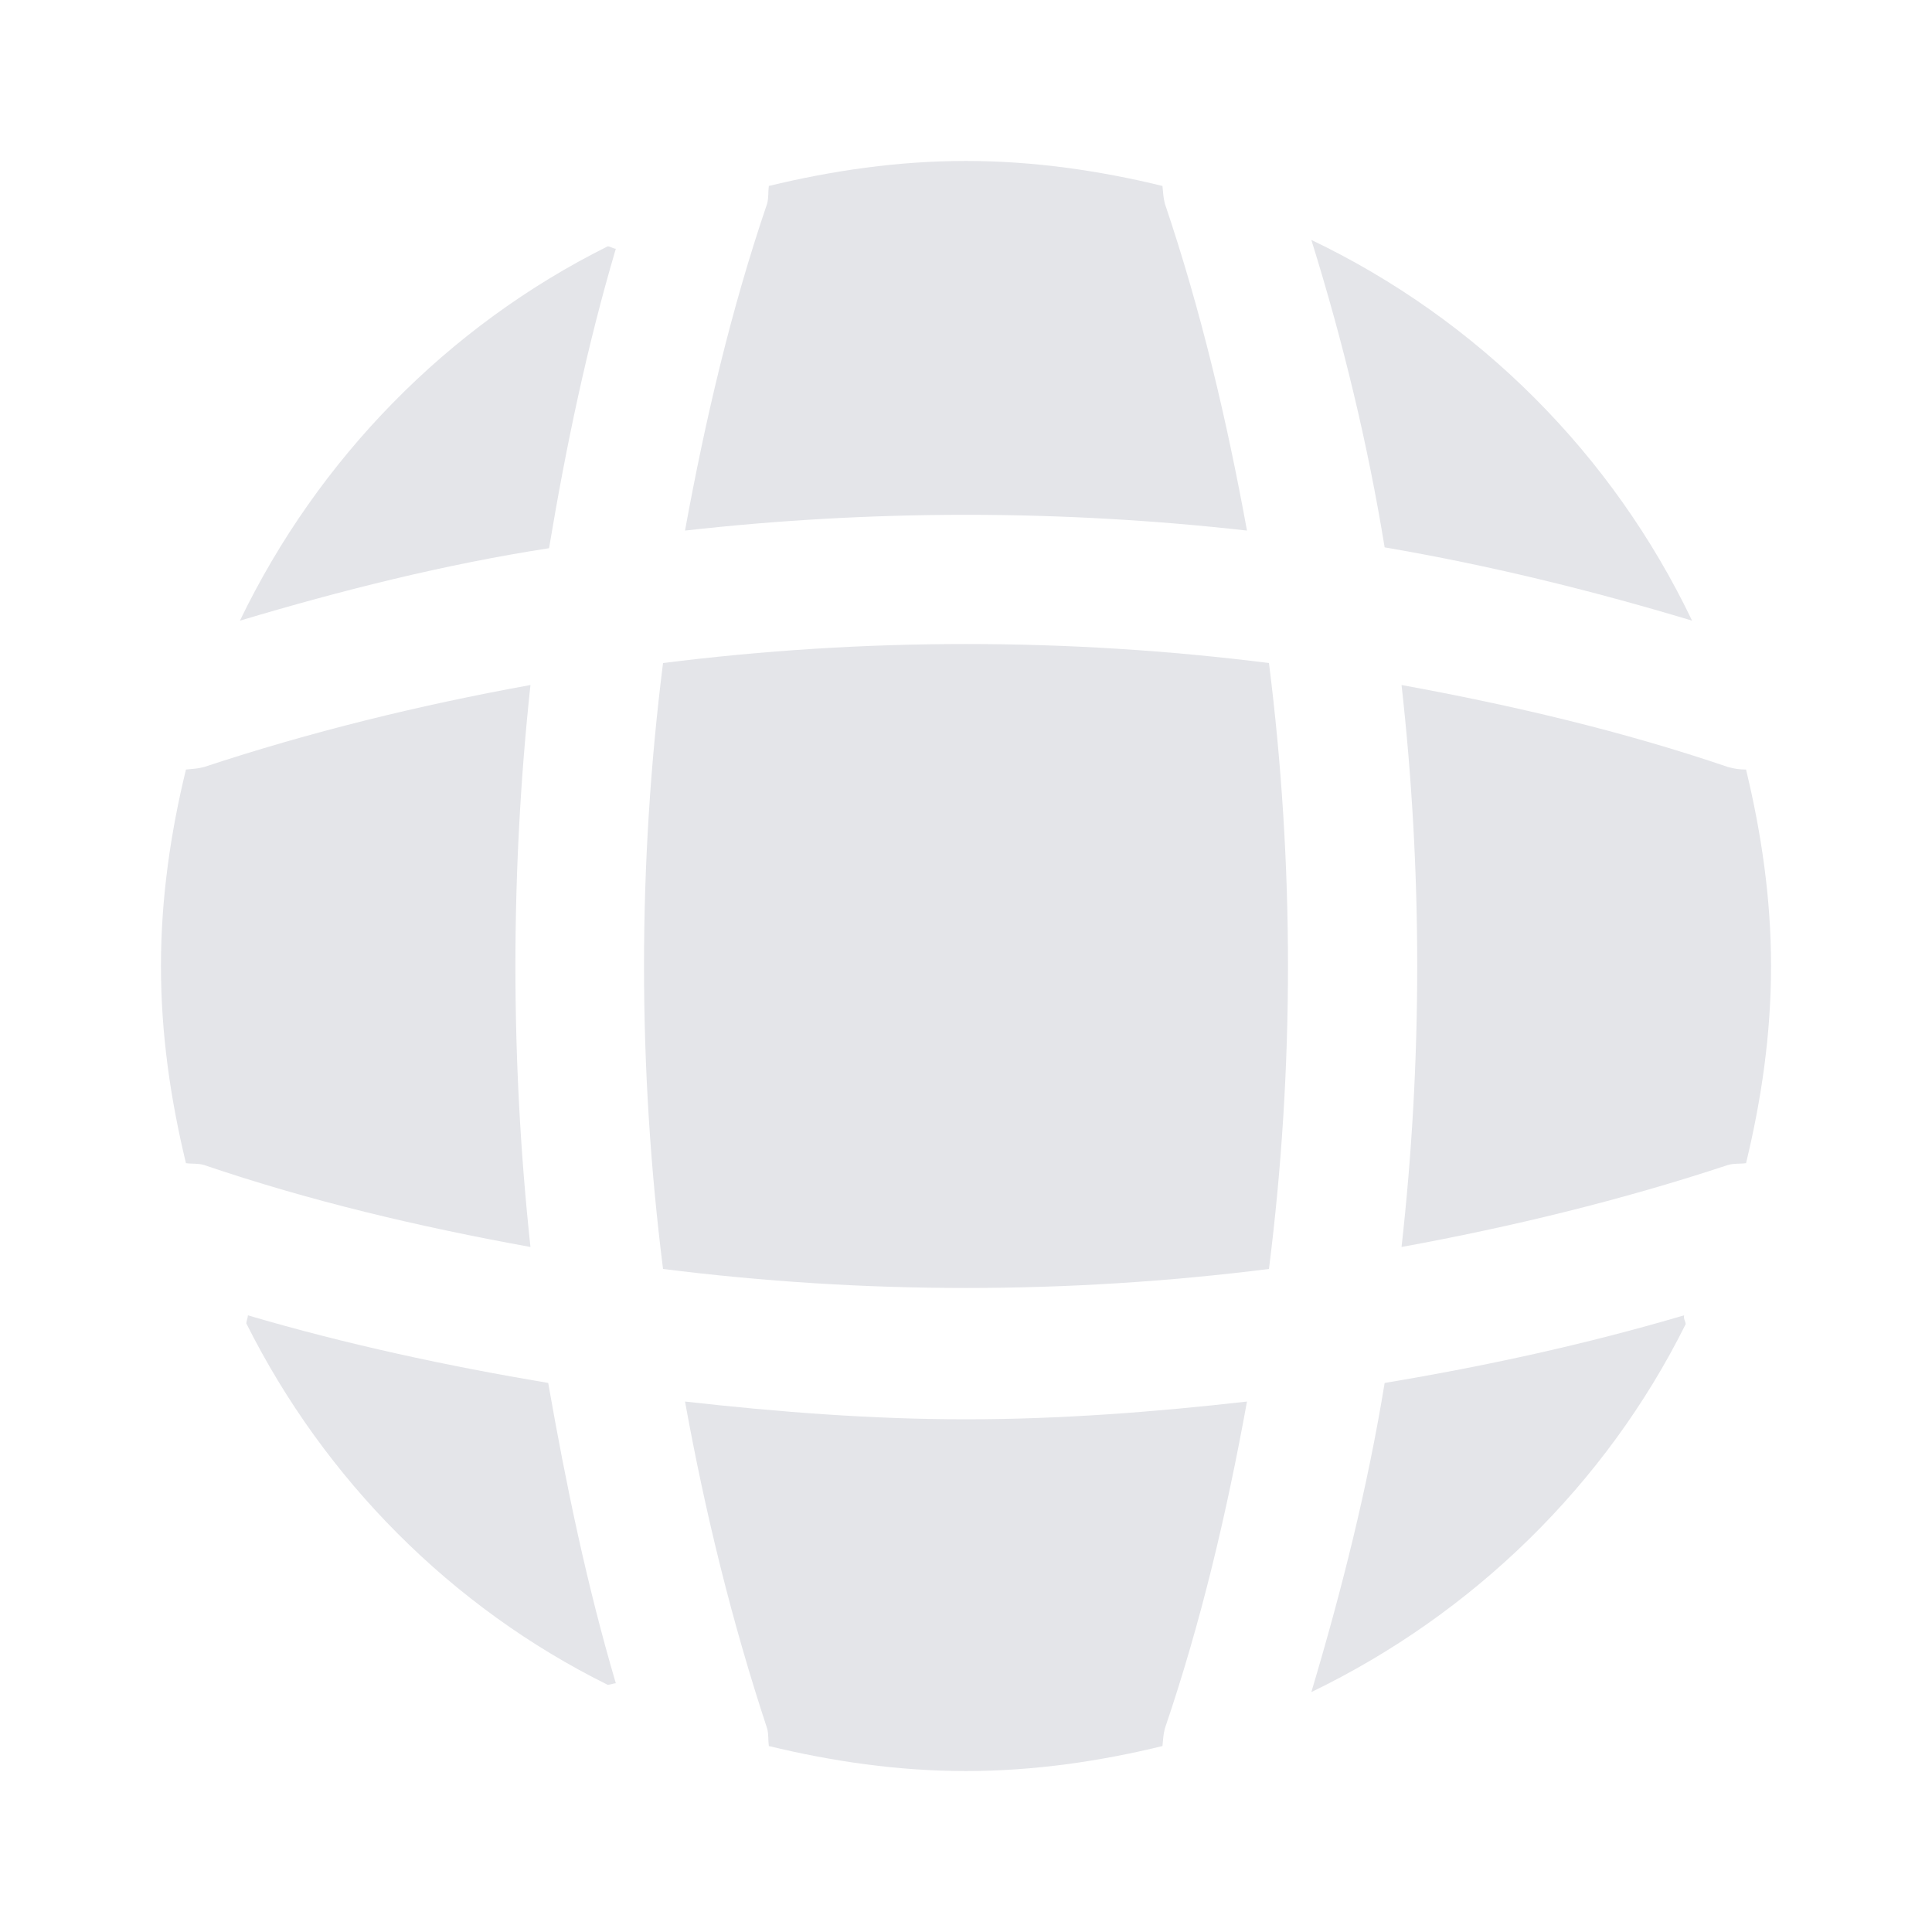 <svg width="16" height="16" viewBox="0 0 16 16" fill="none" xmlns="http://www.w3.org/2000/svg">
<g clip-path="url(#clip0_1587_64115)">
<path d="M5.1 13.94C5.08 13.94 5.053 13.953 5.033 13.953C3.74 13.313 2.687 12.253 2.04 10.96C2.04 10.94 2.053 10.913 2.053 10.893C2.867 11.133 3.707 11.313 4.54 11.453C4.687 12.293 4.86 13.126 5.1 13.94Z" fill="#E4E5E9"/>
<path d="M13.96 10.966C13.3 12.293 12.2 13.366 10.86 14.013C11.113 13.166 11.327 12.313 11.467 11.453C12.307 11.313 13.133 11.133 13.947 10.893C13.94 10.92 13.96 10.946 13.96 10.966Z" fill="#E4E5E9"/>
<path d="M14.013 5.14C13.173 4.887 12.327 4.68 11.467 4.533C11.327 3.673 11.12 2.82 10.86 1.987C12.24 2.647 13.353 3.76 14.013 5.14Z" fill="#E4E5E9"/>
<path d="M5.1 2.06C4.86 2.873 4.687 3.7 4.547 4.54C3.687 4.673 2.833 4.887 1.987 5.14C2.633 3.8 3.707 2.7 5.033 2.04C5.053 2.04 5.08 2.06 5.1 2.06Z" fill="#E4E5E9"/>
<path d="M10.327 4.394C8.78 4.22 7.22 4.22 5.673 4.394C5.84 3.48 6.053 2.567 6.353 1.687C6.367 1.633 6.36 1.593 6.367 1.54C6.893 1.413 7.433 1.333 8 1.333C8.56 1.333 9.107 1.413 9.627 1.54C9.633 1.593 9.633 1.633 9.647 1.687C9.947 2.574 10.16 3.48 10.327 4.394Z" fill="#E4E5E9"/>
<path d="M4.393 10.327C3.473 10.16 2.567 9.947 1.687 9.647C1.633 9.633 1.593 9.64 1.54 9.633C1.413 9.107 1.333 8.567 1.333 8C1.333 7.44 1.413 6.893 1.54 6.373C1.593 6.367 1.633 6.367 1.687 6.353C2.573 6.06 3.473 5.84 4.393 5.673C4.227 7.22 4.227 8.78 4.393 10.327Z" fill="#E4E5E9"/>
<path d="M14.667 8C14.667 8.567 14.587 9.107 14.46 9.633C14.407 9.64 14.367 9.633 14.313 9.647C13.427 9.94 12.52 10.16 11.607 10.327C11.78 8.78 11.78 7.22 11.607 5.673C12.52 5.84 13.433 6.053 14.313 6.353C14.367 6.367 14.407 6.373 14.46 6.373C14.587 6.9 14.667 7.44 14.667 8Z" fill="#E4E5E9"/>
<path d="M10.327 11.607C10.16 12.527 9.947 13.434 9.647 14.314C9.633 14.367 9.633 14.407 9.627 14.46C9.107 14.587 8.56 14.667 8 14.667C7.433 14.667 6.893 14.587 6.367 14.46C6.36 14.407 6.367 14.367 6.353 14.314C6.06 13.427 5.84 12.527 5.673 11.607C6.447 11.694 7.22 11.754 8 11.754C8.78 11.754 9.56 11.694 10.327 11.607Z" fill="#E4E5E9"/>
<path d="M10.509 10.509C8.841 10.719 7.159 10.719 5.491 10.509C5.281 8.842 5.281 7.159 5.491 5.491C7.159 5.281 8.841 5.281 10.509 5.491C10.719 7.159 10.719 8.842 10.509 10.509Z" fill="#E4E5E9"/>
</g>
<defs>
<clipPath id="clip0_1587_64115">
<rect width="16" height="16" fill="white"/>
</clipPath>
</defs>
</svg>
